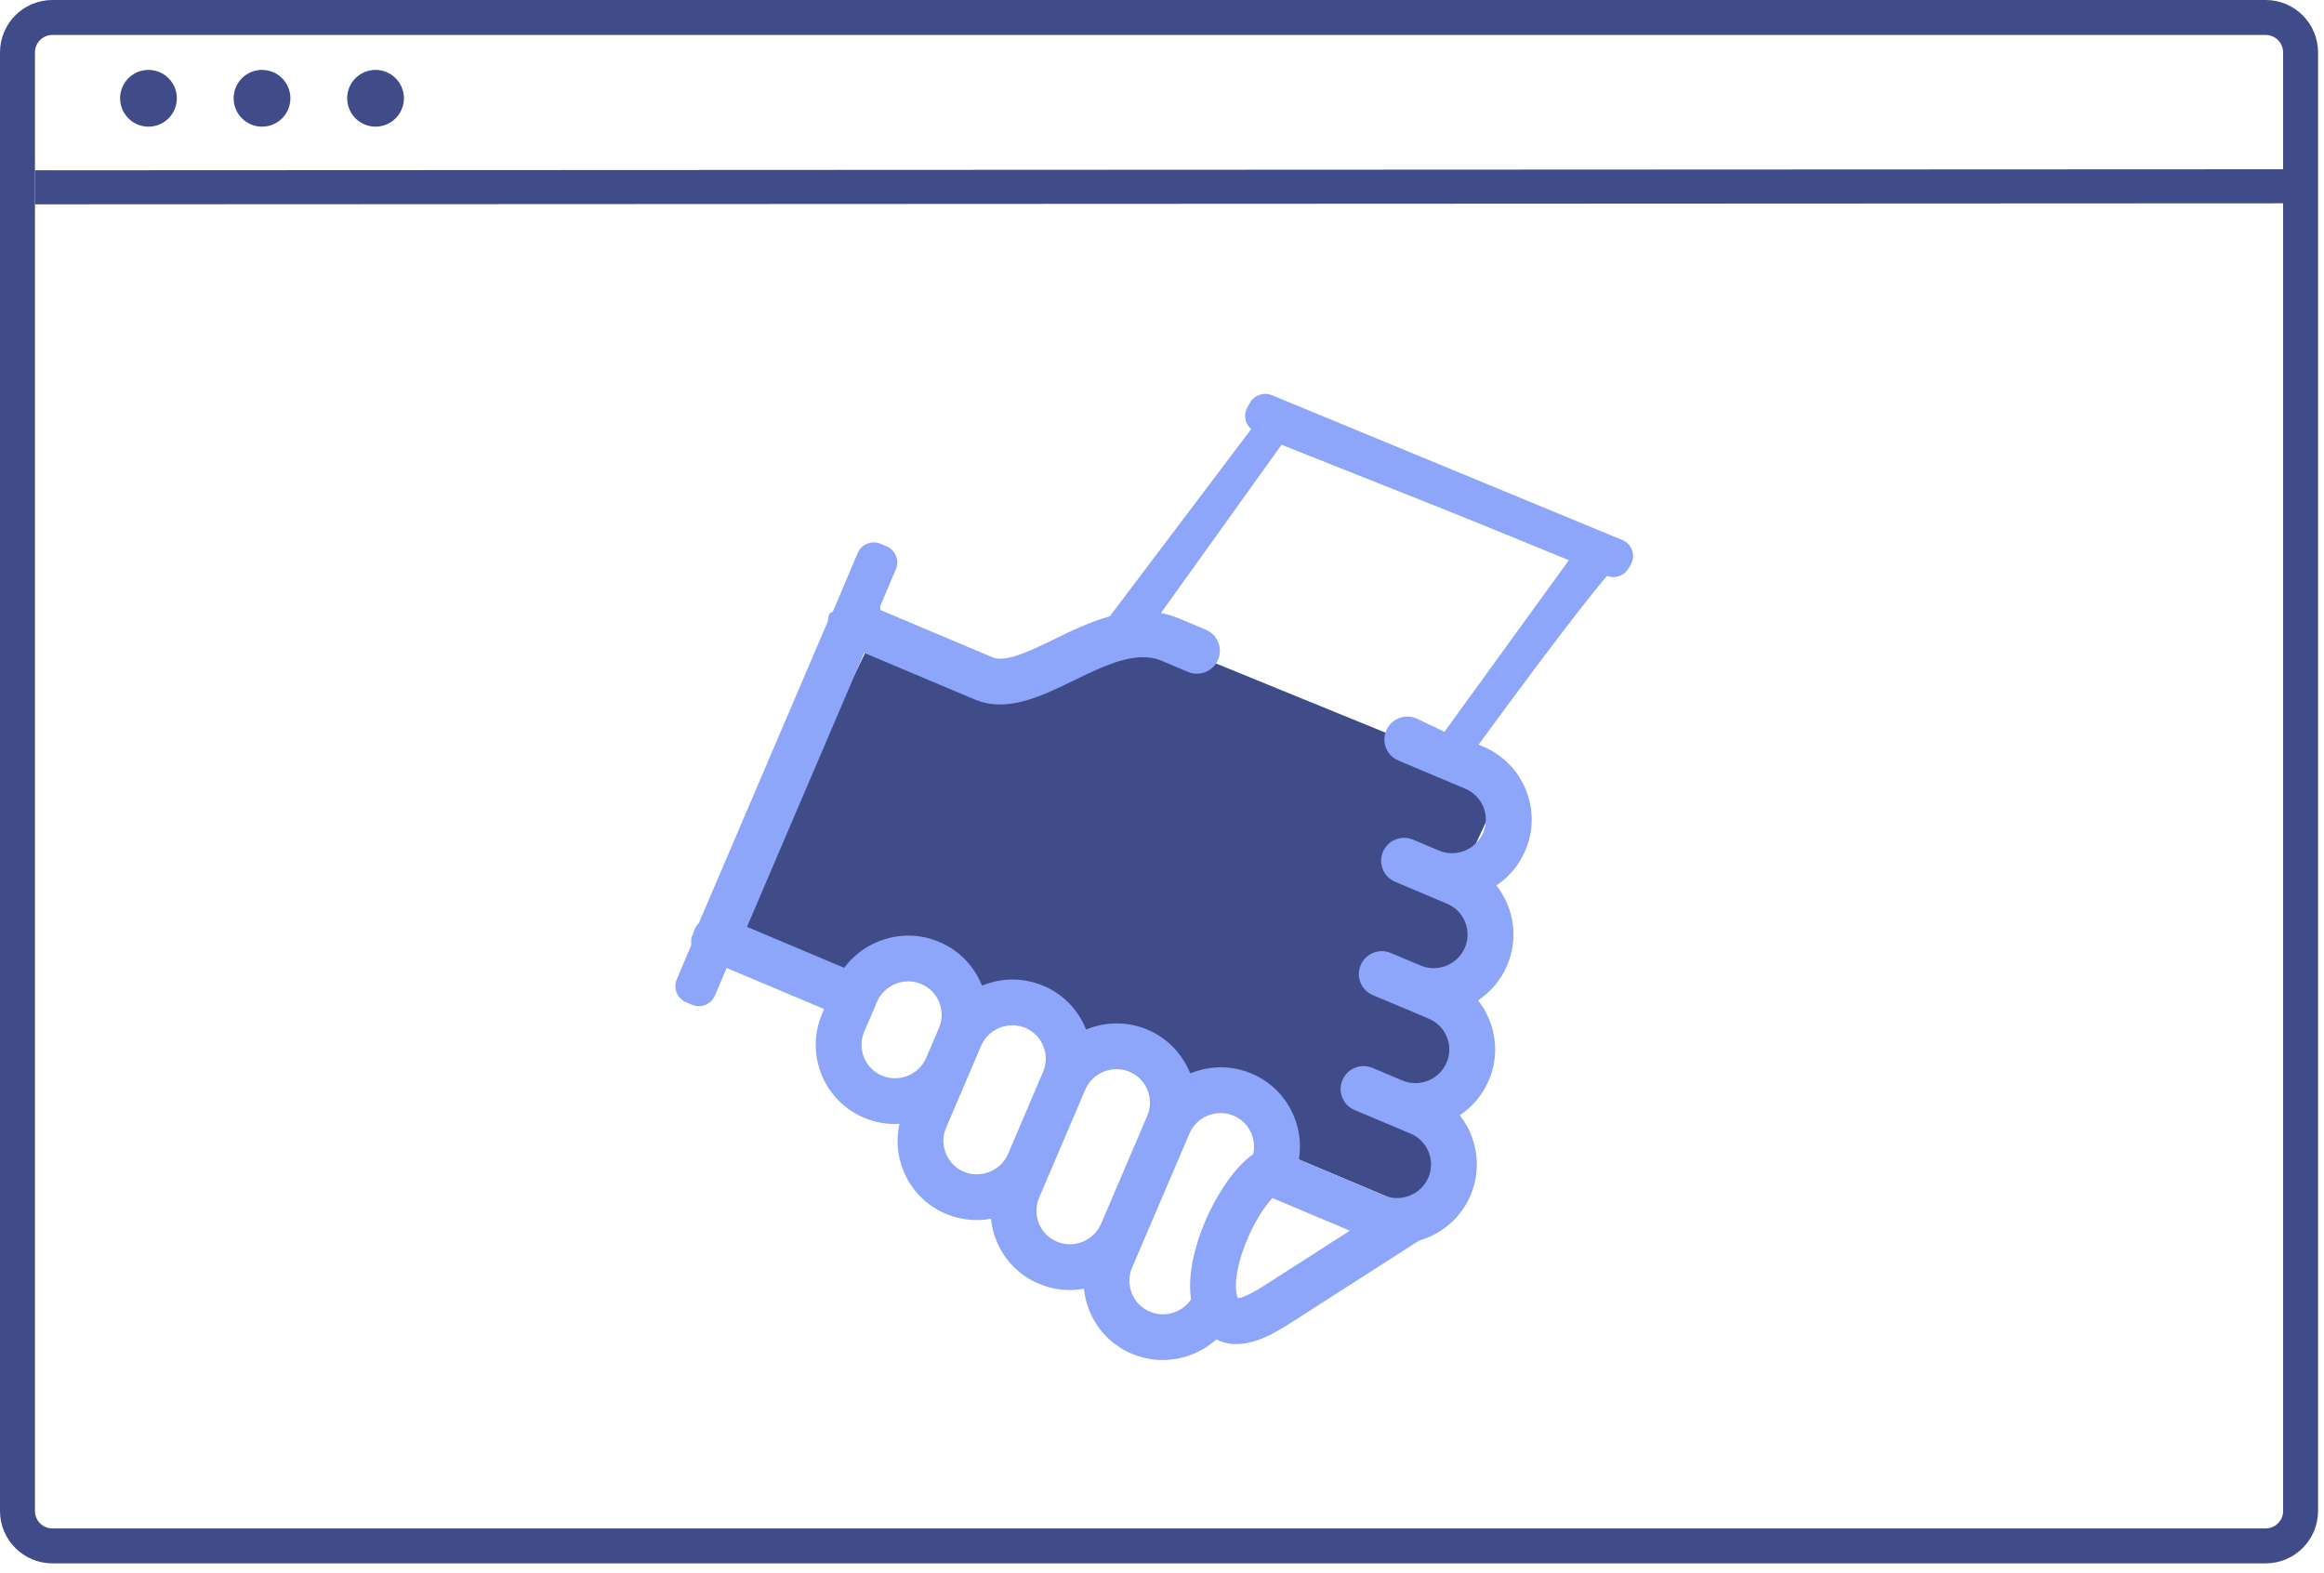 <?xml version="1.0" encoding="UTF-8"?>
<svg width="133px" height="90px" viewBox="0 0 133 90" version="1.1" xmlns="http://www.w3.org/2000/svg" xmlns:xlink="http://www.w3.org/1999/xlink">
    <title>tag-along</title>
    <g id="illustrations" stroke="none" stroke-width="1" fill="none" fill-rule="evenodd">
        <g id="illustrations/tag-along" transform="translate(-20, -39)">
            <g id="tag-along" transform="translate(21, 40)">
                <g id="Group-4" transform="translate(29, 13)">
                    <g id="support" transform="translate(38.642, 36) scale(1, -1) rotate(22) translate(-38.642, -36) translate(7.642, 10)">
                        <polygon id="Path-3" fill="#404B8A" points="5.125 33.205 10.481 27.844 14.089 27.387 28.732 12.618 30.174 8.686 35.099 3.787 39.236 6.384 38.158 9.67 42.206 11.438 42.206 14.683 45.308 17.665 46.167 21.534 49.18 24.344 47.442 27.906 47.686 25.812 34.129 38.997 31.329 40.133 25.242 39.766 19 45.798"></polygon>
                        <path d="M60.098,33.526 C59.599,33.526 55.759,31.306 48.58,26.866 L48.792,26.654 C50.565,24.885 50.565,22.009 48.792,20.246 C48.159,19.614 47.369,19.192 46.507,19.015 C46.626,18.607 46.688,18.18 46.688,17.743 C46.688,16.528 46.215,15.389 45.357,14.538 C44.724,13.906 43.934,13.485 43.072,13.307 C43.191,12.9 43.253,12.473 43.253,12.035 C43.253,10.82 42.78,9.682 41.921,8.83 C41.272,8.184 40.475,7.776 39.638,7.602 C40.086,6.064 39.703,4.333 38.488,3.121 C37.477,2.118 36.105,1.687 34.783,1.826 L26.124,0.194 C24.803,-0.056 23.154,-0.221 22.113,0.725 C22.047,0.785 21.98,0.853 21.915,0.93 C20.3,0.344 18.418,0.693 17.125,1.979 C16.268,2.832 15.795,3.971 15.795,5.185 C15.795,5.622 15.858,6.049 15.976,6.457 C15.116,6.634 14.326,7.055 13.695,7.685 C12.836,8.538 12.362,9.675 12.361,10.887 C12.361,11.326 12.423,11.754 12.542,12.163 C11.682,12.34 10.892,12.76 10.259,13.39 C9.399,14.245 8.926,15.384 8.926,16.598 C8.926,17.527 9.205,18.413 9.721,19.161 C9.069,19.381 8.472,19.747 7.973,20.244 C6.199,22.009 6.198,24.885 7.974,26.657 L8.186,26.867 L3.816,31.213 C2.191,30.451 2.172,33.258 2.846,33.66 C2.893,33.731 2.948,33.798 3.011,33.861 C3.123,33.973 3.252,34.059 3.388,34.122 L16.695,47.359 C16.758,47.496 16.845,47.625 16.958,47.738 C17.068,47.848 20.157,47.52 19.724,46.834 L24.643,41.94 C24.648,41.935 24.653,41.929 24.659,41.924 C25.222,41.344 26.79,41.452 28.307,41.557 C29.384,41.632 30.586,41.715 31.76,41.58 L44.194,49.03 C43.845,49.664 61.27,33.526 60.098,33.526 Z M25.635,2.763 L31.329,3.837 L27.921,7.231 C27.394,6.978 26.671,6.508 25.879,5.752 C24.793,4.718 24.017,3.524 23.947,2.78 C23.947,2.778 23.946,2.778 23.946,2.778 C23.941,2.725 23.94,2.682 23.941,2.649 C24.112,2.608 24.568,2.562 25.635,2.763 Z M18.98,3.829 C19.645,3.168 20.678,3.091 21.43,3.598 C21.856,5.377 23.379,6.989 24.064,7.642 C24.572,8.126 26.201,9.577 27.846,9.976 C28.068,10.294 28.189,10.673 28.189,11.072 C28.189,11.587 27.99,12.068 27.628,12.429 C27.267,12.789 26.783,12.988 26.265,12.988 C25.748,12.988 25.264,12.789 24.901,12.427 L24.901,12.427 L24.9,12.426 L18.98,6.54 C18.619,6.181 18.421,5.699 18.421,5.185 C18.421,4.67 18.619,4.189 18.98,3.829 L18.98,3.829 Z M15.55,9.536 C15.912,9.175 16.395,8.977 16.912,8.977 C17.429,8.977 17.914,9.176 18.278,9.537 L23.045,14.277 C23.795,15.026 23.795,16.244 23.047,16.991 C22.684,17.351 22.199,17.549 21.68,17.549 C21.161,17.549 20.676,17.351 20.314,16.992 L20.314,16.992 L16.698,13.39 C16.692,13.385 16.686,13.38 16.68,13.374 L15.549,12.247 C15.186,11.886 14.986,11.404 14.987,10.889 C14.987,10.377 15.186,9.897 15.55,9.536 L15.55,9.536 Z M12.114,15.241 C12.475,14.881 12.96,14.683 13.478,14.683 C13.992,14.683 14.473,14.878 14.833,15.232 L18.46,18.843 C18.822,19.202 19.021,19.683 19.021,20.197 C19.021,20.711 18.822,21.192 18.459,21.552 C18.097,21.912 17.613,22.11 17.096,22.11 C16.577,22.11 16.092,21.911 15.73,21.552 L14.415,20.244 C14.415,20.244 14.414,20.243 14.414,20.243 L12.114,17.955 C11.751,17.594 11.552,17.112 11.552,16.598 C11.552,16.083 11.751,15.601 12.114,15.241 L12.114,15.241 Z M9.828,22.095 C10.191,21.733 10.676,21.534 11.194,21.534 C11.711,21.534 12.196,21.733 12.559,22.094 L13.876,23.404 C14.238,23.763 14.437,24.244 14.437,24.758 C14.437,25.272 14.238,25.753 13.873,26.115 C13.512,26.475 13.028,26.674 12.511,26.674 C11.993,26.674 11.509,26.475 11.145,26.112 L10.98,25.949 C10.978,25.947 10.976,25.944 10.974,25.942 C10.972,25.94 10.969,25.938 10.967,25.935 L9.829,24.807 C9.078,24.057 9.078,22.841 9.828,22.095 Z M34.721,36.955 L33.553,38.117 C32.444,39.222 30.433,39.083 28.489,38.949 C26.377,38.803 24.193,38.652 22.78,40.097 L17.945,44.908 L5.855,32.881 L10.134,28.626 C10.841,29.058 11.657,29.289 12.511,29.289 C13.731,29.289 14.874,28.818 15.729,27.965 C16.589,27.112 17.063,25.973 17.063,24.758 C17.063,24.747 17.062,24.736 17.062,24.725 C17.073,24.725 17.085,24.725 17.096,24.725 C18.314,24.725 19.457,24.256 20.313,23.405 C21.173,22.551 21.646,21.412 21.646,20.198 C21.646,20.186 21.646,20.175 21.646,20.164 C21.657,20.164 21.669,20.165 21.68,20.165 C22.898,20.165 24.042,19.695 24.903,18.841 C25.797,17.949 26.239,16.774 26.231,15.602 C26.242,15.602 26.254,15.603 26.266,15.603 C27.486,15.603 28.629,15.132 29.485,14.278 C30.343,13.425 30.815,12.286 30.815,11.072 C30.815,10.223 30.583,9.411 30.151,8.708 L33.901,4.974 C34.181,4.697 34.525,4.523 34.887,4.451 C34.926,4.447 34.964,4.441 35.002,4.433 C35.582,4.353 36.19,4.532 36.634,4.971 C37.384,5.72 37.384,6.939 36.636,7.685 L35.494,8.819 C35.49,8.822 35.486,8.826 35.483,8.829 L34.167,10.138 C33.654,10.648 33.654,11.476 34.166,11.987 C34.678,12.498 35.509,12.498 36.022,11.988 L37.169,10.847 L37.343,10.674 C38.096,9.932 39.315,9.933 40.067,10.681 C40.429,11.04 40.628,11.521 40.628,12.035 C40.628,12.549 40.429,13.03 40.064,13.392 L38.916,14.538 L37.6,15.844 C37.086,16.353 37.084,17.181 37.596,17.693 C38.108,18.205 38.939,18.206 39.452,17.697 L40.774,16.386 C41.135,16.025 41.619,15.827 42.136,15.827 C42.654,15.827 43.138,16.025 43.502,16.388 C43.864,16.747 44.063,17.228 44.063,17.742 C44.063,18.256 43.864,18.737 43.5,19.098 L41.21,21.38 C40.698,21.891 40.698,22.719 41.21,23.23 C41.467,23.485 41.802,23.612 42.138,23.612 C42.474,23.612 42.81,23.485 43.067,23.229 L44.189,22.111 C44.195,22.105 44.202,22.099 44.209,22.093 C44.57,21.733 45.054,21.534 45.571,21.534 C46.089,21.534 46.573,21.733 46.936,22.094 C47.685,22.841 47.685,24.057 46.936,24.805 L45.795,25.94 L43.981,27.745 C43.468,28.255 43.467,29.083 43.98,29.594 C44.236,29.85 44.572,29.978 44.909,29.978 C45.244,29.978 45.58,29.85 45.836,29.595 L47.045,28.279 L57.384,34.754 L44.553,47 L34.547,40.658 C34.849,40.464 35.138,40.237 35.409,39.967 L36.576,38.805 C37.089,38.295 37.09,37.467 36.578,36.956 C36.065,36.445 35.234,36.445 34.721,36.955 Z" id="Shape" fill="#8EA6F9" fill-rule="nonzero"></path>
                        <path d="M41.2,39.994 L62.888,40.648 C63.389,40.663 63.802,41.047 63.853,41.546 L63.878,41.792 C63.934,42.334 63.54,42.818 62.998,42.874 C62.956,42.878 62.913,42.88 62.871,42.879 L41.173,42.293 C40.67,42.279 40.256,41.894 40.205,41.394 L40.175,41.095 C40.119,40.545 40.52,40.055 41.069,39.999 C41.113,39.994 41.156,39.993 41.2,39.994 Z" id="Rectangle" fill="#8EA6F9" fill-rule="nonzero" transform="translate(52.027, 41.435) rotate(-46) translate(-52.027, -41.435) "></path>
                        <path d="M-2.038,38.945 L24.462,38.945 C25.014,38.945 25.462,39.393 25.462,39.945 L25.462,40.32 C25.462,40.873 25.014,41.32 24.462,41.32 L-2.038,41.32 C-2.59,41.32 -3.038,40.873 -3.038,40.32 L-3.038,39.945 C-3.038,39.393 -2.59,38.945 -2.038,38.945 Z" id="Rectangle" fill="#8EA6F9" fill-rule="nonzero" transform="translate(11.212, 40.133) rotate(45) translate(-11.212, -40.133) "></path>
                    </g>
                </g>
                <path d="M2,0 L20.013,0 L20.013,0 L128.66,0 C129.765,-2.02906125e-16 130.66,0.895 130.66,2 L130.66,85.464 C130.66,86.568 129.765,87.464 128.66,87.464 L2,87.464 C0.895,87.464 -6.97015661e-15,86.568 0,85.464 L0,2 C-5.7935996e-16,0.895 0.895,2.02906125e-16 2,0 Z" id="Rectangle-2" stroke="#404B8A" stroke-width="2"></path>
                <polygon id="Path" fill="#404B8A" fill-rule="nonzero" points="130.945 8.685 130.945 10.634 1.001 10.693 1 8.744"></polygon>
                <circle id="Oval" fill="#404B8A" cx="7.497" cy="4.624" r="1.624"></circle>
                <circle id="Oval" fill="#404B8A" cx="13.995" cy="4.624" r="1.624"></circle>
                <circle id="Oval" fill="#404B8A" cx="20.492" cy="4.624" r="1.624"></circle>
            </g>
        </g>
    </g>
</svg>
